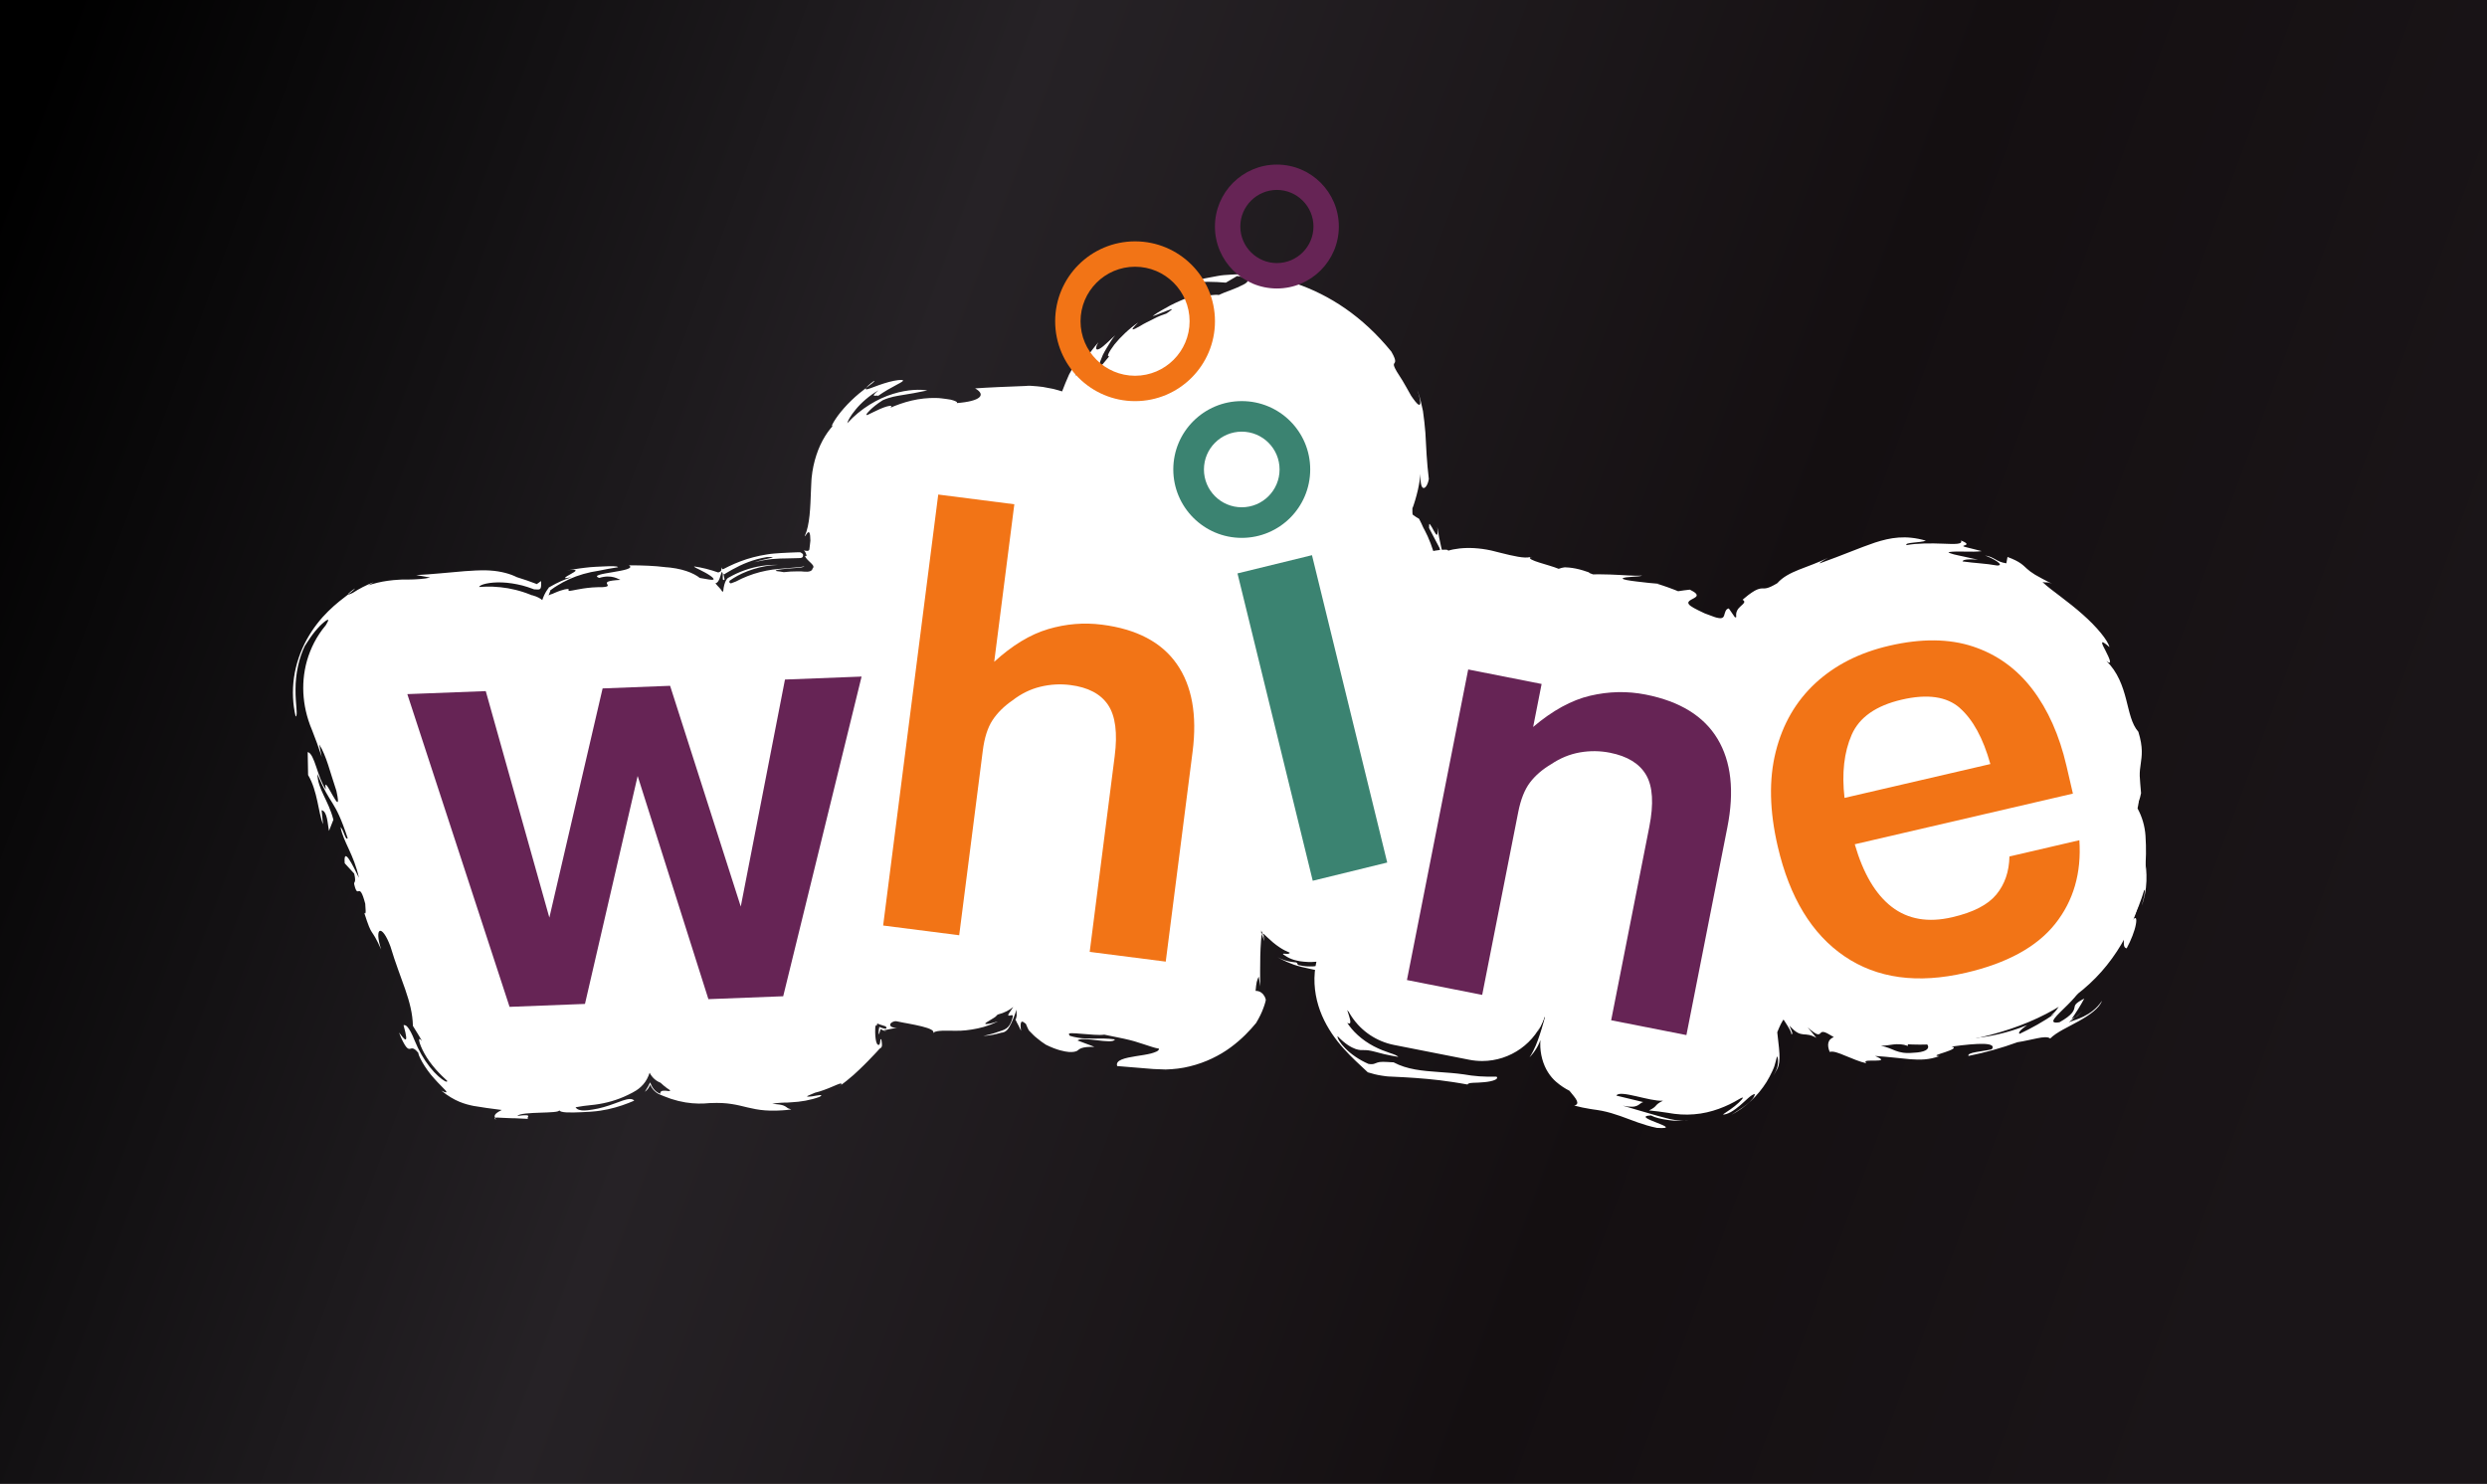 <?xml version="1.0" encoding="UTF-8"?>
<svg id="Layer_1" data-name="Layer 1" xmlns="http://www.w3.org/2000/svg" version="1.1" xmlns:xlink="http://www.w3.org/1999/xlink" viewBox="0 0 619.39 369.59">
  <rect x="0" y="0" width="619.39" height="369.59" fill="#333333" stroke="none"/>
  <defs>
    <style>
      .cls-1 {
        fill: url(#linear-gradient);
      }

      .cls-1, .cls-2, .cls-3, .cls-4, .cls-5 {
        stroke-width: 0px;
      }

      .cls-2 {
        fill: #f27416;
      }

      .cls-3 {
        fill: #3b8371;
      }

      .cls-4 {
        fill: #662455;
      }

      .cls-5 {
        fill: #fff;
      }
    </style>
    <linearGradient id="linear-gradient" x1="-81.03" y1="40.27" x2="660.46" y2="314.54" gradientUnits="userSpaceOnUse">
      <stop offset=".1" stop-color="#000"/>
      <stop offset=".39" stop-color="#262226"/>
      <stop offset=".67" stop-color="#140f11"/>
      <stop offset=".88" stop-color="#1a1518"/>
    </linearGradient>
  </defs>
  <rect class="cls-1" width="619.39" height="369.59"/>
  <g>
    <g>
      <g>
        <path class="cls-5" d="M534.34,208.19c-.16-2.42-.85-4.74-1.98-6.82.54-2.37.57-4.9-.02-7.43l-1.61-6.94c-2.28-9.82-6.12-18.33-11.41-25.31-5.92-7.78-13.55-13.28-22.7-16.33-4.76-1.59-9.91-2.39-15.29-2.39-4.62,0-9.52.59-14.57,1.77-10.18,2.36-18.88,6.83-25.86,13.29-2.67,2.47-5.03,5.19-7.07,8.14-4.8-3.98-11.5-7.55-20.81-9.38-3.1-.61-6.27-.92-9.4-.92-3.35,0-6.74.35-10.09,1.05-1.9-1.35-4.08-2.31-6.41-2.76l-18.29-3.61c-1.06-.21-2.13-.31-3.2-.31-3.25,0-6.46.96-9.2,2.8-3.37,2.26-5.71,5.69-6.73,9.6l-6.92-28.28c-.46-1.86-1.23-3.62-2.27-5.19,1.49-3.79,2.31-7.92,2.31-12.23,0-18.5-15.06-33.54-33.57-33.54s-33.58,15.05-33.58,33.54c0,9.65,4.14,18.33,10.68,24.46-2.93-.95-6.17-1.72-9.8-2.18-2.06-.26-4.15-.39-6.2-.39-.92,0-1.85.03-2.77.08l1.43-11.19c1.16-9.05-5.24-17.33-14.29-18.49l-18.94-2.42c-.7-.09-1.4-.13-2.1-.13-3.64,0-7.2,1.2-10.11,3.45-3.47,2.68-5.73,6.63-6.28,10.98l-3.95,30.94-18.48.71c-6.12.24-11.46,3.81-14.12,9.07-3-4.62-8.18-7.52-13.85-7.52-.21,0-.43,0-.64.01l-16.81.65c-6.08.24-11.42,3.78-14.09,9.02-2.89-5.09-8.34-8.36-14.36-8.36-.21,0-.43,0-.64.01l-19.54.75c-5.18.2-9.96,2.82-12.92,7.07-2.96,4.25-3.76,9.65-2.15,14.57l25.46,77.89c2.23,6.81,8.58,11.39,15.7,11.39.21,0,.43,0,.64-.01l18.78-.73c6.85-.27,12.76-4.72,14.97-11.08,2.61,5.98,8.54,9.91,15.13,9.91.21,0,.43,0,.64-.01l18.63-.72c7.37-.29,13.65-5.41,15.41-12.58l1.66-6.76c1.6.78,3.31,1.37,5.11,1.6l18.94,2.42c.71.09,1.42.13,2.11.13,7.45,0,14-5.04,15.93-12.22.06,8.13,6.13,15.17,14.43,16.24l18.94,2.42c.71.09,1.42.13,2.11.13,8.19,0,15.3-6.09,16.37-14.43l2.97-23.23,1.2,4.91c1.85,7.54,8.6,12.6,16.04,12.6,1.3,0,2.62-.16,3.94-.48l4.62-1.13-1.3,6.59c-.85,4.3.05,8.76,2.49,12.4,2.44,3.64,6.23,6.16,10.53,7.01l18.74,3.69c1.08.21,2.15.31,3.21.31,7,0,13.32-4.47,15.61-11.15-.21,3.58.75,7.15,2.77,10.17,2.44,3.64,6.23,6.16,10.53,7.01l18.74,3.69c1.06.21,2.13.31,3.2.31,3.25,0,6.46-.96,9.2-2.8,3.64-2.44,6.16-6.23,7.01-10.53l3.65-18.51c3.01,3.59,6.39,6.75,10.22,9.35,8.17,5.56,17.62,8.38,28.08,8.38,4.83,0,9.93-.62,15.16-1.83,13.89-3.22,24.46-9.26,31.4-17.94,7.22-9.03,10.46-19.89,9.63-32.27Z"/>
        <g>
          <path class="cls-5" d="M526.63,220.22c-.19.96-.39,1.93-.65,2.87.15-.24.41-1.01.65-2.87Z"/>
          <path class="cls-5" d="M528.39,217.77c.02-.07.03-.19.05-.25-.06.03-.07.11-.05.25Z"/>
          <path class="cls-5" d="M360.06,140.97c.41,1.23.8,2.27,1.16,2.81-.53-1.78-.9-2.57-1.16-2.81Z"/>
          <path class="cls-5" d="M256.32,122.31c.13-.08.23-.14.32-.22-.14-.01-.24.05-.32.22Z"/>
          <path class="cls-5" d="M506.41,246.99c.45-.18.87-.4,1.29-.57.09-.43-1.06.25-1.29.57Z"/>
          <path class="cls-5" d="M381,138.97c.19-.07.37-.15.49-.27-.27.09-.39.18-.49.27Z"/>
          <path class="cls-5" d="M413.96,260.48c-.48-.03-.98-.09-1.48-.15.52.11,1.04.18,1.48.15Z"/>
          <path class="cls-5" d="M217.71,94.86c-1.18.84-1.75,1.41-1.99,1.75,1.27-.96,2.23-1.63,1.99-1.75Z"/>
          <path class="cls-5" d="M218.57,98.69c1.88-1.31,3.36-2.1,4.39-2.65,1.03-.55,1.62-.87,1.84-1.08.45-.41-.6-.41-2.14-.11-1.54.29-3.54.97-4.99,1.53-1.45.55-2.4.91-1.95.24-1.08.82-2.44,1.91-3.7,3.14-1.27,1.22-2.43,2.56-3.29,3.71-.85,1.16-1.4,2.11-1.52,2.49-.13.39.16.21,1.08-.76-1.96,1.78-3.82,4.64-4.97,8.16-.58,1.75-.99,3.66-1.18,5.62l-.02.18v.1s-.02.19-.02.19l-.02.39-.04.78c-.02.52-.04,1.05-.07,1.58-.16,4.23-.27,8.52-1.55,11.35.19.28,1.37-3.04,1.41,1.12-.07.77-.15,1.43-.23,2l-.03.2v.03s-.03.06-.03.06c-.02.04-.04.07-.06.09-.09.11-.22.16-.38.17-.3.02-.68-.08-.91-.11.37.25.61.87.68,1.34-.15.09-.32.09-.36-.03-.05.28.39.83,1.03,1.42.6.59,1.44,1.23.85,1.74-.14.78-1.07.87-1.94.82l-.66-.05-.33-.03h-.08s-.21,0-.21,0h-.45c-1.19,0-2.38.05-3.51.2-.37-.05-.58-.11-.89-.15-.36-.03-.63-.07-.81-.1-.37-.07-.4-.14-.16-.23.12-.04.3-.08.54-.13.2-.03.45-.07.74-.11.41-.06.93-.11,1.52-.16.58-.05,1.23-.1,1.88-.15.6-.05,1.52-.11,1.5-.14.37-.07.68-.16.81-.3l-.53.11-.28.05c-.13.02-.07.03-.49.06l-3.87.33-1.11.1c-.54.05-1.07.1-1.61.17-1.07.16-2.13.36-3.17.63-2.08.54-4.1,1.33-5.99,2.34-.45.17-.82.31-1.14.43-.1.04-.11.03-.13.03h-.05s-.07-.03-.09-.04c-.11-.04-.18-.11-.21-.19-.03-.08-.03-.18,0-.29,0-.02.02-.05.02-.08l.02-.04s.1-.07.15-.11c.24-.17.51-.35.81-.54,1.2-.76,2.94-1.61,4.92-2.23,1.97-.63,4.17-1.02,6.14-1.07-2.68-.09-5.61.37-8.33,1.35-1.37.48-2.67,1.1-3.9,1.8-.06.03-.2.11-.18.1l-.03.02-.06.05-.11.1c-.06.07-.12.15-.18.23-.44.64-.73,1.79-.81,2.84-.08.08-.15.2-.2.23-.54-.96-1.07-1.24-1.76-2.14.54-.08.82-.63,1.05-1.21.22-.58.36-1.2.45-1.38,0-.04.02-.09.03-.15.2-.22.33.25.31.86.02.61-.14,1.38.45.94-.08-.49-.18-.96-.29-1.42.13.12.26.12.36.06.05-.03.11-.07.15-.13l.02-.02.21-.12.46-.27.93-.54c2.52-1.4,5.31-2.6,8.7-3.15,3.82-.11-.8.42-3.16,1.31,1.46-.4,2.92-.65,4.35-.81.71-.06,1.42-.11,2.12-.14.39,0,.77-.02,1.14-.02.75-.02,1.49-.03,2.21-.05.36-.01.72-.02,1.07-.03.2,0,.4-.02.6-.02.4-.04.82-.26.63-1-.37-.29-.54-.41-.7-.44h-.06s-.9.02-.9.02c-.65.03-1.3.05-1.94.08-.65.03-1.29.06-1.92.1-.55.04-1.11.08-1.65.12-.6.04-1.19.13-1.77.22-2.34.36-4.58.95-6.6,1.72-1.01.38-1.98.8-2.89,1.24-.45.23-.9.45-1.33.67-.16.08-.07.04-.1.05h-.02s-.03,0-.03,0c-.16,0-.27-.11-.37-.49.01.2,0,.44-.03.71-.05.2-.17.33-.39.44-.05.03-.12.06-.18.08l-.11.04-.06.02h-.03s.01.03-.14-.03c-1.9-.67-3.88-1.18-5.87-1.46-.03.15.63.47,1.46.86.83.42,1.82.93,2.51,1.42.69.47,1.08.89.8,1.01-.14.06-.46.06-1-.02-.53-.09-1.29-.22-2.35-.4-.74-.6-1.86-1.22-3.36-1.72-.75-.25-1.59-.47-2.52-.64-.46-.08-.95-.15-1.46-.22-.25-.02-.51-.05-.77-.07l-.4-.03-.24-.03c-2.44-.31-5.47-.44-8.9-.44,2.59,1.58-10.88,1.92-7.39,3.14,3.16-.97,4.81.38,5.27.49-6.61.35-.84,1.58-4.47,1.81-.4,0-.78,0-1.13.01-.51.02-.98.05-1.42.07-.88.09-1.63.15-2.26.26-1.28.19-2.1.39-2.65.48-1.09.21-1.04.07-.98-.11.05-.18.12-.37-.96-.15-.53.13-1.36.36-2.57.89-.15.07-.31.14-.47.21-.08.04-.17.08-.25.11,0,0,.11-.07.14-.08-.08.03-.17.06-.27.09-.19.07-.4.16-.61.29.11-.33.27-.73.43-1.14,0-.02.03-.06.02-.07l-.13.04s-.05.02-.06.02l.07-.05c.19-.14.38-.28.58-.42.39-.29.81-.57,1.26-.84.89-.56,1.88-1.09,2.97-1.59,1.08-.49,2.26-.93,3.52-1.29.63-.17,1.27-.34,1.93-.48.63-.11,1.27-.22,1.91-.34,1.55-.33,3.18-.63,4.82-.87-.24-.36-1.89-.27-3.82-.19-.57.03-1.15.05-1.74.08-.92.05-1.84.12-2.73.24-1.78.2-3.42.52-4.72.7,1.81-.31,2.42-.2,2.42,0,0,.2-.6.52-1.21.87-.62.34-1.26.7-1.39.9-.14.2.2.15,1.58-.13-1.77.57-3.51,1.35-5.16,2.3l-.62.36c-.09.05,0,0,.04,0,.04-.02.11-.05.13-.05l-.04.04-.15.18c-.1.13-.2.27-.31.43-.41.61-.83,1.44-1.17,2.45-.45-.4-1.26-.86-2.39-1.17-.06-.02-.16-.05-.19-.05l.02.02s.05.03-.06-.01l-.44-.18c-.58-.24-1.18-.44-1.78-.64-1.2-.39-2.44-.68-3.68-.91-1.25-.22-2.51-.34-3.78-.4-.63,0-1.27-.02-1.9,0l-.91.04-.6.04c.09-.6,2.65-1.27,5.73-1.13,1.56.06,3.28.32,5.03.76.86.25,1.75.5,2.6.84l.32.12.15.06-.03-.03s-.05-.04-.04-.04h.06s.23.02.23.02c.58.04.98.08,1.18-.19.21-.26.23-.88.21-1.84-.21,0-.46.28-.75.48-.07.05-.15.1-.22.13-.02.03-.12.02-.08.06l.05.04.03.02h.01s-.06,0-.06,0c-.15-.05-.3-.11-.45-.17-1.22-.47-2.65-.98-4.6-1.58-1.57-.8-3.92-1.49-6.76-1.66-.69-.05-1.5-.06-2.16-.04-.42.01-.85.03-1.29.04-.89.04-1.82.1-2.78.17-3.84.3-8.16.8-12.05.97l3.47.62c-1.47.36-3.57.48-5.74.5h-.81s-.2,0-.2,0h-.35s-.7.04-.7.04c-.93.04-1.86.14-2.75.26-1.79.24-3.47.67-4.89,1.15.45-.29.92-.54,1.39-.81-1.86.72-3.63,1.63-5.27,2.7-.83.39-1.05.44-1.09.35-1.3,1-3.1,2.34-4.98,4.2-1.89,1.85-3.8,4.23-5.36,7.06-1.55,2.83-2.69,6.1-3.17,9.44-.48,3.34-.3,6.73.41,9.71.62-.14-.07-3.04-.03-6.76,0-1.85.2-3.9.62-5.8.41-1.9,1.04-3.66,1.68-4.97.24-.32.73-1.2,1.43-2.17.67-.98,1.55-2.04,2.35-2.86.81-.81,1.54-1.4,1.88-1.5.34-.1.23.23-.44,1.35-2.3,2.73-3.78,5.76-4.66,8.79-.86,3.05-1.11,6.12-.83,9.17.14,1.53.42,3.04.83,4.55.2.75.45,1.5.72,2.25l.1.27.07.18.15.36c.1.24.2.49.29.74.79,1.98,1.57,4.11,2.34,6.5l-.64-3.15c1.79,2.77,2.74,7.02,4.28,11.55,1.9,8.52-3.59-5.54-2.62-.32-2.08-2.91-2.77-8.93-4.52-9.31l.1,5.72c2.4,4.03,2.5,9.29,3.72,12.26l-.36-3.5c1.46.24,1.51,3.57,1.84,5.16l1.1-2.79c-1.24-4.86-3.91-7.59-3.98-11.4,3.34,8.25,4.17,5.83,7.54,15.99-.56.69-.9-1.87-1.78-2.76.65,3.63,3.31,6.82,4.58,12.64-1.5-3.08-3.92-8.07-3.54-3.62l2.36,2.57c.63,2.67-.25,1.78.05,2.86.95,3.79,1.14-1.32,2.7,4.65.02.96.34,3-.25,2.25,2.15,6.73,1.5,3.09,4.22,9.15-1.84-5.62.17-6.52,2.31-.75,2.47,8.31,5.47,13.56,5.59,19.78l1.05,1.7.52.85.69,1.21c-.63-.71-.8-.61-.68.03.11.64.58,1.81,1.3,3.11.71,1.31,1.75,2.7,2.8,3.91.53.6,1.07,1.15,1.56,1.64.5.48.96.91,1.32,1.25.02.5-.91,0-2.24-1.18-1.33-1.17-2.91-3.14-4.18-5.36-.63-1.11-1.2-2.27-1.65-3.39-.19-.46-.38-.9-.56-1.32-.15-.34-.3-.65-.46-.94-.61-1.16-1.22-1.87-1.8-1.68,1.55,5.49.07,3.36-1.12,1.82.27.72.5,1.29.72,1.74.12.24.23.45.32.63.14.28.28.52.4.72.5.8.83.97,1.11.98.58,0,.96-.63,2.3,1.06-.14.07.25,1.02.96,2.29.73,1.25,1.81,2.81,2.97,4.06,1.12,1.29,2.26,2.32,2.76,2.9.5.58.35.75-1.02.09,3.34,2.71,5.9,3.37,8.03,3.81,2.17.39,4.03.61,7.02,1.01-.94.51-2.16,1.12-1.65,1.96.21-.11.88-.06,1.79-.01.46.02.97.05,1.53.07.28.02.56.02.85.03.25,0,.5,0,.75.01,1.42.07,2.9.13,3.38.16-.92-.25,1.76-1.34-2.77-.74,1.09-1.21,10.72-.46,10.43-1.43.26.67,2.72.64,5.71.5.37-.02.76-.04,1.14-.06l.58-.03.91-.07c1.28-.09,2.57-.3,3.8-.56,2.48-.53,4.76-1.37,6.56-2.15-1.08-1.23-3.97.61-7.62,1.61-.91.25-1.84.48-2.76.61-.4.05-.78.11-1.16.16-.28.03-.54.05-.8.06-1.02.03-1.86-.15-2.28-.79.59-.12,1.26-.23,1.99-.33.89-.1,1.87-.21,2.9-.33,2.58-.34,5.45-1.08,8.24-2.46.35-.18.7-.35,1.05-.53.32-.19.64-.37.96-.56.16-.1.39-.27.59-.42.39-.32.79-.66,1.13-1.07.7-.79,1.23-1.8,1.59-2.91.58,1.16,1.53,2.04,2.72,2.5.23.21.42.39.6.54.17.15.3.28.52.42.18.14.33.26.44.36.2.13.43.28.56.37.55.41.18.44-.51.34-.09-.01-.18-.03-.27-.04-.1-.02-.11,0-.17,0-.1,0-.21,0-.31,0-.2.01-.46,0-.56.07-.25.12-.4.32-.36.69-.83-.32-1.31-.76-1.69-1.25-.37-.49-.63-1.03-.85-1.59-.25.57-.63,1.32-1.31,2.35.56-.39,1.03-1.01,1.33-1.79.49,1.18,1.4,2.09,2.55,2.53.27.11.53.22.8.33.62.24,1.24.48,1.85.69.62.19,1.22.37,1.82.52.6.13,1.19.25,1.76.36,2.3.38,4.37.34,6.01.17.63-.01,1.23-.03,1.79-.04.47,0,.92,0,1.35.03.86.04,1.63.13,2.35.24,1.45.22,2.69.55,3.99.86,1.3.31,2.65.59,4.32.72.83.07,1.75.09,2.77.07.51-.01,1.05-.04,1.62-.08.29-.02.58-.05.88-.07.42-.04.84-.09,1.28-.14-.3-.11-.55-.2-.78-.29-.2-.09-.27-.19-.4-.27-.23-.16-.43-.29-.7-.4-.52-.21-1.27-.34-2.88-.47.68-.12,1.39-.19,2.12-.24.37-.02.74-.03,1.11-.05h.56s.87-.06.87-.06c2.42-.11,4.9-.53,7.15-1.36,1.26-.79-.54-.34-1.87-.13-.68.08-1.24.12-1.25.02-.02-.12.54-.3,1.99-.93,1.2-.27,3.03-.94,4.41-1.55,1.39-.59,2.39-1.06,2.14-.46l-.87.66c3.22-2.24,5.07-4.14,6.51-5.54.71-.72,1.32-1.31,1.83-1.87.27-.28.52-.54.76-.79.21-.22.4-.43.6-.64l.57-.63.14-.16s.04-.02.06-.03l.1-.06c.13-.08.25-.17.32-.32.16-.3.12-.78-.07-1.92-.46-.19-.07.97-.59,1.42-.44.03-.68-.51-.82-1.5-.15-.97-.16-2.37-.04-3.5.14.36.24.31.33.06.02-.06.04-.14.07-.23.03-.07.01-.24.13-.14.18.08.38.15.6.23.46.15.95.31,1.38.44.65.69-.11.69-.94.39-.21-.07-.42-.16-.62-.25-.05.23-.09.47-.13.7-.06.46-.07.88.04,1.19l.3-.97.07-.24.04-.12s.08.04.12.05c.17.09.33.17.5.24.29.13.59.24.89.33-.23-.11-.47-.24-.7-.38.42-.02.92-.11,1.47-.25.55-.12,1.14-.23,1.78-.34-1.32.02-1.72-.39-1.66-.82.06-.42.74-.83,1.47-.81.41.08.81.16,1.21.24l.29.06.15.03.25.05c.34.06.67.12,1,.18,1.31.24,2.51.49,3.52.74,2.01.51,3.21,1.05,2.78,1.66.21-.3.81-.47,1.66-.55.43-.04.92-.05,1.46-.05.71,0,1.49.01,2.32.02,1.78.06,3.78-.18,5.71-.59.48-.12.97-.23,1.44-.36.47-.15.93-.31,1.39-.46.48-.15.82-.33,1.23-.5.19-.09.39-.17.58-.25.12-.05.15-.07.19-.09l.11-.07c-.32.1-.61.19-.86.26-.33.1-.61.17-.86.23-.51.11-.9.15-1.11.15-.44,0-.29-.2.14-.47.46-.26,1.07-.65,1.7-1.04.39-.22.46-.33.61-.47.14-.14.27-.27.37-.37,1.73-.44,3.03-1.16,3.88-1.91-.71,1.16-1.14,1.65-1.22,1.92-.1.26.1.28.33.24.5-.08.99-.39.7.6-.36,1.34-.82,2.1-1.52,2.6-.36.24-.76.44-1.22.57-.63.21-1.26.43-1.89.64-.88.23-1.76.5-2.64.66.79-.02,1.52-.16,2.25-.27.75-.12,1.27-.28,1.89-.44l.4-.11h.12s.23-.05.23-.05c.15-.03.28-.08.41-.14.5-.24.87-.69,1.22-1.28.67-1.15,1.36-2.96,1.74-4.2l.02-.06v.07s0,.16,0,.16c0,.12,0,.24,0,.36,0,.25.03.52.04.83-.06.37-.12.71-.19.88-.03.09-.07.14-.09.12-.01,0-.02-.03-.03-.07v-.07s-.02-.08-.04.01c-.05.16-.09.33-.16.48.03.04.07-.13.15-.44.02-.11.02-.04.03-.02l.02.09c.02.06.03.13.07.2.05.15.15.33.27.57.24.48.68,1.21,1.06,2.11-.07-.41-.16-1.21-.08-1.78.11-.57.3-.79,1.27.03l.42.97.21.43.1.21s.07.09.14.16l.2.2c.54.54,1,1.07,1.75,1.64l1.05.83,1.11.76c2.8,1.39,4.64,1.71,5.76,1.82,1.14.06,1.63-.1,2.04-.29.62-.45,1-1.06,4.33-.99l-4.24-1.59c.35-.27.91-.37,1.81-.34.87.03,1.96.16,3.04.29,2.15.26,4.25.49,4.45-.22-2.03-.28-3.65-.22-5.29-.2-.82,0-1.64,0-2.53-.06-.22-.02-.45-.04-.67-.06-.22-.02-.45-.05-.79-.12-.62-.12-1.28-.23-1.94-.46-.43-.48-.19-.64.42-.64.31,0,.72,0,1.19.04.24.02.49.05.76.07.22.01.45.03.69.05,1.88.13,4.25.41,5.53.2,4.38.87,6.12,1.25,7.56,1.67.72.21,1.37.42,2.24.71.44.14.93.3,1.51.49.63.18,1.12.41,2.31.62.02.28-.2.51-.6.71-.47.2-.87.36-1.39.49-1.04.27-2.4.46-3.74.67-2.67.43-5.2.95-4.68,2.46,2.16.18,4.56.38,7.04.58.65.05,1.3.11,1.96.16,1.02.06,2.04.1,3.06.12,2.05-.06,4.1-.29,6.05-.79,3.91-.95,7.42-2.7,10.16-4.73,2.76-2.03,4.84-4.25,6.33-6.07.82-1.37,1.43-2.62,1.82-3.74.2-.56.39-1.06.5-1.55.16-.62.06-.54.04-.7-.13-.46-.36-.86-.62-1.17-.55-.63-1.22-.85-1.87-.84.1-.94.15-1.64.28-2.19.13-.55.3-.95.5-1.36.11.87.23,1.68.36,2.45,0-2.62-.03-5.05.03-7.57.03-1.26.09-2.54.19-3.88.05-.67.11-1.35.18-2.04l.03-.26s0-.13.02-.08l.03.12c.04.16.08.32.12.49.08.34.17.69.26,1.05.26,1.26.2,1.08-.09.23-.31-.84-.82-2.42-1.28-3.83.31,1.37.93,2.71,1.8,3.89-.19-.32-.36-.66-.53-1.01-.03-.2.05-.21.24-.08.17.15.47.42.83.78.74.71,1.84,1.69,3.05,2.48.8.54,1.66.97,2.47,1.29,0,.31-.5.33-.92.29-.43-.05-.81-.1-.71.14.64.46,1.35.88,2.12,1.17.38.14.76.28,1.29.38.26.05.45.11.78.16l1.02.12c2.72.28,5.34-.24,6.97-.97.08.28-.52.98-1.95,1.54-.71.28-1.63.51-2.73.59-.55.02-1.14.02-1.77-.01-.61-.06-1.33-.18-1.93-.33-.38-.22-.14-.41-.52-.64-.2-.02-.44-.03-.6-.06l-.49-.07c-.33-.03-.63-.11-.94-.18-.61-.14-1.18-.32-1.7-.55-.34-.12-.64-.31-.95-.45.33.17.64.38.96.52,1.06.55,2.16.99,3.09,1.34.97.35,2.87.82,4.13,1.06,2.64.56,4.19.89,4.15,1.6.75-.16,1.35-.33,1.83-.49.12-.04.23-.08.34-.12.07-.03.15-.06.21-.09.13-.06.24-.11.33-.15.38-.19.48-.31.42-.39-.07-.08-.31-.11-.63-.13-.16,0-.33-.01-.54,0-.26.01-.53.03-.79.04-1.06.04-2.03-.02-1.91-.19.06-.09.4-.2,1.12-.41.36-.1.81-.24,1.37-.4.42-.13.93-.29,1.53-.48,1.09-.03,2.17-.1,3.21-.2l-7.25-6.93c-.5,1.43-.93,2.84-1.31,4.24-.19.7-.36,1.4-.53,2.09-.08.37-.2.93-.27,1.39-.07.49-.14.97-.18,1.45-.35,3.88.44,7.63,1.81,10.81,1.38,3.2,3.3,5.87,5.3,8.12,2.02,2.26,4.11,4.14,6.1,6,1.12.35,2.28.65,3.49.83.3.05.6.09.91.13.28.03.67.09.83.08.42.02.84.04,1.27.06,1.71.08,3.52.17,5.42.31,1.9.14,3.91.32,6.03.57,1.06.13,2.15.28,3.26.45.56.09,1.12.18,1.7.27.64.11,1.28.22,1.94.34.11-.6,2.25-.35,4.22-.59,1.98-.18,3.7-.76,2.97-1.37-1.46.03-2.86.02-4.23-.08-.68-.05-1.36-.12-2.03-.2-.62-.09-1.23-.18-1.83-.28-2.13-.31-4.22-.44-6.26-.59-4.07-.29-7.9-.61-11.28-2.42-.26-.01-.5-.02-.72-.03-.28-.02-.53-.03-.76-.05-.47-.02-.85-.05-1.17-.04-.64,0-1.04.07-1.36.18-.63.19-.94.56-2.25.33-2.35-1.01-4.39-2.48-5.74-3.85-1.36-1.37-2.03-2.58-1.94-3.06,1.98,2.08,3.47,2.82,4.46,3.19,1.01.35,1.58.29,2.2.29.63,0,1.29.05,2.54.38.61.16,1.39.36,2.4.62.5.11,1.06.25,1.7.36.55.1,1.16.21,1.83.33-.14-.16-.4-.32-.75-.48-.34-.16-.79-.31-1.39-.51-1.16-.39-2.58-.92-3.99-1.67-1.42-.74-2.8-1.7-3.95-2.75-1.16-1.04-2.06-2.16-2.64-3.07,1.25.65.79-.73,0-3.18,1.06,1.03,2.66,2.6,4.54,3.69,1.86,1.13,3.93,1.75,5.36,1.82-1.13.17.47,1.13-.42,1.14.86.17,1.72.27,2.57.29l2.82.12,5.65.23c3.22,1.39,3.96,2.45,2.03,2.73,1.5.39,3.28.71,5.11.99.92.14,1.84.28,2.75.41.88.14,1.72.19,2.53.2,3.23.01,5.56-.88,5.88,0,1.86-.72,2.55-1.41,2.64-1.65.08-.26-.47-.1-1.32.2-1.75.8-4.29.81-4.64.57.2-.06.4-.1.59-.17-1.24.21-2.5.31-3.77.21-.65-.05-1.22-.13-1.92-.26l-2.08-.37c-.13-.56.39-.69,1.27-.61.42.04.99.15,1.52.27.49.11,1.04.21,1.61.29,1.14.16,2.37.11,3.35-.11.98-.25,1.65-.67,1.77-1.27.03-1.11.59-1.87,1.75-3.67,1.14-1.7,2.8-3.89,4.69-6.52,1.88-2.61,3.94-5.55,5.42-7.67.34-.49.67-.97,1-1.45.28-.41.52-.78.77-1.18.21-.35.37-.62.55-.99.12-.32.11-.04.14.06l.04.17s.05.06.08.08c-.05,1.1-.03,2.12.05,2.88-.27.04-.54.26-.78.73-.17.49-.31.91-.43,1.31l-.2.64-.3,1.15c-.41,1.53-.75,2.97-1.17,4.43-.41,1.44-.76,2.81-1.15,4.09l-.55,1.85c-.13.33-.27.61-.41.91.5-.84.94-1.7,1.34-2.66.25-.63.43-1.3.65-1.96l.16-.51c.03-.07.03.05.04.06.02.08.04.15.08.2.03.11.06.22.1.35-.13.2-.24.49-.36.96l-.06.18s-.01-.02-.02-.03l-.03-.07s-.03-.07-.05-.09c-.15.5-.28.96-.41,1.41-.25.94-.54,1.82-.83,2.72-.6,1.78-1.25,3.68-2.56,5.66.64-.66,1.25-1.42,1.74-2.25.27-.41.47-.85.67-1.29l.27-.68c.03-.11.02.03.02.09v.21c-.02.14-.02.28-.02.42-.06,2.7.72,5.33,1.92,7.22.6.95,1.28,1.73,1.99,2.35.28.23.53.45.82.67.3.22.59.44.88.63.58.39,1.14.7,1.66.96.86,1.06,1.56,1.85,1.83,2.47.27.61.12,1.05-.65,1.22,1.42.38,2.75.65,4.02.85.31.05.61.09.91.14.22.03.45.06.67.09.44.06.86.14,1.28.22,1.66.33,3.16.8,4.62,1.31,2.91,1.03,5.64,2.24,9.11,2.95,7.57.44-7.13-2.83-1.5-3.1,1.05.56,2.61.91,4.16,1.12l.61.08c.25.03.51.06.75.08.5.04.99.06,1.45.06.93,0,1.77-.07,2.43-.16-.73.15-1.96.18-3.44-.05-.37-.06-.76-.13-1.16-.22-.31-.08-.64-.16-.97-.24-.65-.18-1.35-.36-2.07-.55-2.87-.8-6.11-1.79-8.75-2.55,4.03.84,3.84-.57,5.07-.9l-6.68-1.61c.76-1.56,8.3,1.5,11.59,1.28-2.28,1.08-1.19,1.34-3.47,2.41,1.48.14,3.14.35,4.87.62l.66.11.8.12c.53.07,1.07.12,1.62.15,1.09.07,2.19.05,3.27-.04,4.37-.32,8.36-2.06,11.08-3.69,1.62-.97,1.19-.31.06.78-1.11,1.1-3.07,2.36-3.97,2.96,1.04.11,2.79-.96,4.27-2.24,1.5-1.27,2.72-2.69,3.7-2.87-.05.78-.91,1.74-2.07,2.65-1.16.91-2.59,1.75-3.78,2.55,3.55-1.87,6.6-4.73,8.75-8.16.52-.87,1.02-1.75,1.43-2.68l.35-.78c.07-.2.16-.39.21-.58.26-.79.41-1.58.62-2.36.25.23.3.96.23,1.76-.03.4-.11.82-.24,1.22-.07.2-.14.39-.24.58-.08.17-.17.34-.25.51-.12.24-.24.46-.35.69.21-.38.42-.75.62-1.11.09-.15.19-.3.26-.44.15-.28.27-.57.35-.86.16-.58.23-1.19.25-1.9.04-1.44-.19-3.25-.56-6.46.29-.74.6-1.45.89-2.04.15-.29.29-.55.43-.77.07-.11.14-.21.2-.3.02,0,.02-.09.06-.02l.11.16c.07.11.14.21.21.32,1.08,1.65,1.7,2.74,1.58,3.08.11.06.19.08.18,0,.35-.02-.34-1.24-.61-2.07,1.7,1.91,2.58,2.05,3.47,2.16.88.07,1.75.03,3.22.87l-2.17-2.64c1.24,1.16,1.92,1.57,2.36,1.72.45.12.64-.04.82-.23.18-.18.35-.38.78-.31.22.03.51.13.89.32.18.09.43.24.62.35.31.17.65.37,1.04.61-1.55.58-1.72,1.99-1.02,3.69.82-.29,2.25.26,3.91.96,1.67.67,3.57,1.51,5.21,1.86-.87-.81.93-.63,2.3-.66.69,0,1.27-.04,1.37-.2.1-.17-.28-.42-1.5-.96,3.71.25,6.35.62,8.78.82,2.42.18,4.65.18,7.23-.77-1.68-.08-.14-.46,1.4-.98,1.55-.52,3.09-1.16,1.65-1.4,3.34-.46,6.17-.73,8.02-.67,1.84.05,2.72.52,1.96,1.36-2.34.55-6.2.73-5.77,1.64,4.17-.84,8.22-1.96,12.21-3.42,1.59-.23,3.37-.68,4.87-.97,1.5-.32,2.75-.42,3.27.05,1.59-1.6,4.45-2.83,7.13-4.34,2.67-1.49,5.15-3.24,5.76-5.05-1.31,2-3.06,3.16-4.58,3.92-1.54.74-2.88,1.08-3.67,1.42.54-.41,1.07-.85,1.59-1.31-.25.16-.53.33-.92.53,1.17-1.69,2.25-3.37,3.18-5.13-2.35,1.23-2.32,1.63-2.46,2.34-.15.66-.42,1.71-3.72,3.57-3.4.56-.45-1.82,2.05-4.35,1.27-1.26,2.44-2.58,2.92-3.39.48-.81.3-1.08-1.12-.37-2.24,1.27-2.93,2.08-3.44,3.07-.54.94-.86,2.05-2.63,3.44l1.04-.51c-2.76,1.9-5.71,3.56-8.76,5-.35-.27.14-.8.71-1.28.56-.49,1.2-.91,1.2-.91-2.78,1.14-5.06,1.78-7.06,2.25-2,.47-3.74.73-5.51.96-1.77.21-3.56.38-5.7.52-2.14.13-4.63.27-7.78.24.46.14,1.33.76,1.38,1.41.05.64-.73,1.4-3.7,1.52-2.14.21-3.32-.11-4.38-.49-1.06-.41-2-.9-3.71-1.27,2.13.08,4.07-.93,6.75.06l-.13-1.6c2.37-.35,3.8-.84,4.82-1.29,1.02-.46,1.64-.88,2.35-1.28.71-.4,1.52-.77,2.88-1.19,1.37-.43,3.3-.89,6.23-1.67.14-.64,2.34-1.55,5.18-2.66,2.85-1.1,6.29-2.48,9.18-3.72-1.05.15-2.14.22-3.19.31,1.27-1.11,1.97-1.59,2.46-1.81.49-.2.77-.1,1.11-.02.33.08.72.13,1.42-.17.35-.15.78-.39,1.3-.78.53-.38,1.14-.91,1.84-1.64,1.95-.04,4.56-.58,6.35-.77.92-.06,1.63-.01,1.97.36.35.38.32,1.08-.36,2.24,2.59-1.94,3.93-3.69,5.07-5.42,1.1-1.77,2.04-3.52,3.46-5.99,1.61-1.11,1.82-.54,1.83.41.03.95-.21,2.24.71,2.38,1.08-1.99,2.01-4.38,2.28-5.94.29-1.56.05-2.22-.97-.91,1.25-2.44,2.28-5.02,3.06-7.7.21-.07.15.62,0,1.48-.15.86-.46,1.86-.63,2.42.63-1.52,1.1-3.88,1.18-6.09.08-2.21-.14-4.24-.43-5.15.06.67.19,2.76-.23,3.61,0-1.72-.18-4.11-.51-6.08-.31-1.98-.78-3.56-1-3.76.57,2.39.31,3.75.03,5.07-.15.67-.26,1.34-.35,2.15-.04.41-.06.85-.04,1.36,0,.5.02,1.06.08,1.71-.42-.5-1.18-1.43-.79-3.97-1.23,3.98-1.92,7.85-3.53,9.09.86-1.44,1.06-2.8,1.01-3.84-.04-1.04-.3-1.77-.36-2.12-.34,1.41-.72,3.51-1.18,5.48-.44,1.97-.93,3.82-1.09,4.8-.98-.17-1.99,2.35-3.1,4.3-.28.48-.55.94-.78,1.33-.25.37-.48.67-.65.83-.35.34-.52.17-.41-.87.13.43-.38,1.52-1.2,2.63-.4.56-.9,1.08-1.37,1.59-.51.47-1.01.9-1.46,1.2-.11-.18,0-.59.25-1.11.26-.51.62-1.18,1-1.92.77-1.47,1.57-3.22,1.71-4.41,1.16-2.28,1.61-3.43,1.93-3.83.3-.4.41-.07.42.51.08,1.16-.31,3.36.56,2.42,1.28-2.42,2.28-4.97,2.97-7.62-.24.36-.36-.53-.58-.84-.11-.16-.24-.18-.43.15-.09.17-.2.42-.32.79-.14.36-.3.84-.48,1.46-.19-1.34-.17-3.2-.03-5.2.15-2.01.39-4.19.91-6.24-.27-.48-.4.03-.48.77-.07.73-.17,1.69-.21,2.14-.25-.49-.77-1.97-1.4-2.52-.64-.57-1.14-.17-1.6,2.74.16-.82.29-.1.53.49.24.58.55,1.04,1.07-.48,0,1.24-.55,3.45-1.26,4.89-.69,1.46-1.5,2.14-1.62.84-.23,1.36-.67,3.3-1.31,5.16-.63,1.86-1.48,3.62-2.08,4.66-1.11.04.85-1.87,1.06-3.09-.62,1.19-1.27,2.38-2.06,3.52-.76,1.16-1.56,2.17-2.45,3.21.77-.32,1.56-.66,2.3-1.06-2.22,2.07-3.86,3.96-5.53,5.91-1.68,1.92-3.42,3.83-5.82,5.38.02-.87,1.04-1.83,2.32-2.92,1.26-1.11,2.77-2.35,3.85-3.67-1.83.19-2.1.65-2.53,1.46-.43.79-1,1.95-3.57,3.11-.81.08-1.13-.17-1.01-.75-1.11,1.05-2.33,2.05-3.6,3.04-1.34.29-.73-.28-.22-.57-1.7,1.08-2.55,1.72-2.98,2.15-.42.44-.41.7-.49.95-.08.25-.26.49-1.08.9-.81.41-2.32,1.01-5.04,1.77,3.41-.33,4.78-1.04,5.92-1.72,1.14-.72,2.13-1.45,4.73-2.37,1.68-.09.45,1.02-1.54,2.17-1.98,1.16-4.71,2.33-5.47,2.83-2.82.53-4.49.14-6.26-.04-1.78-.21-3.63-.18-6.98.61,2.38-.49,2.39-.9,2.66-1.19.27-.32.79-.48,4.13-1.02,1.8-.72,1.27-.8.19-.8-1.08,0-2.7.02-3.13-.39-.84.24-.51.61-.57.96-.06.34-.53.72-2.96.74l.18-.24c-2.59.69-5.26,1.2-7.96,1.45-3.63-.8-7.68-1.33-11.39-2.51-.47-.13-.91-.3-1.36-.46l-.34-.12c-.23-.1-.47-.2-.63-.29-.36-.18-.71-.35-1.06-.53-.35-.18-.7-.35-1.04-.52-.34-.2-.67-.42-.99-.62-.65-.44-1.29-.78-1.9-1.33-.61-.51-1.21-1-1.79-1.54-.59-.6-1.16-1.21-1.71-1.82-1.11-1.22-2.19-2.55-3.21-3.94l1.9,4.25c-3.39-3.19-7.68-7.62-11.17-11.44-.45.35-.86.55-1.24.69-.18.05-.37.12-.54.13l-.25.04s-.02,0-.03,0l-.02.09-.03.18-.06.35c-.31,1.86-.58,3.53-.77,4.9-.2-1.24-.1-3.05.15-5.26.03-.27.07-.56.1-.85.02-.14.04-.29.06-.44l.03-.22c.01-.07.02-.17.04-.16.17-.12.33-.2.53-.37.37-.28.82-.74,1.3-1.43.26.26.54.54.82.83-.3-.35-.6-.7-.87-1.01-.73.64-1.35,1.01-1.9,1.2l-.1.04-.05.02s-.02.1-.03.14l-.12.62c-.08.42-.15.83-.23,1.24-.15.83-.29,1.66-.44,2.47-.57,3.29-1.06,6.51-1.47,9.58-.41,3.07-.75,5.99-1.01,8.69-.28,2.7-.4,5.19-.62,7.42.66-1.4,1.05-2.46,1.41-3.36.35-.9.62-1.64.88-2.37.51-1.45.98-2.9,1.82-5.14.09,2.51-.02,4.08-.28,5.35-.26,1.27-.66,2.22-1.12,3.27-.46,1.05-.96,2.21-1.57,3.75-.08.19-.15.39-.23.59-.08.17-.16.47-.23.56-.13.27-.27.54-.42.84-.29.6-.62,1.25-.98,1.99-.68-.41-.68-1-.8-1.41-.13-.44-.35-.66-1.36-.56-.16,1.2-1.08,2.51-2.32,3.53-1.24,1.05-2.76,1.79-4.08,2.48-.88-.66-.59-1.38.3-2.13.89-.77,2.42-1.64,4.05-3.32.87-.38,1.56-1.1,2-1.95.1-.21.21-.43.29-.65l.06-.17c.02-.07.03-.07.07-.26l.2-.87c.25-1.18.46-2.4.64-3.6.67-4.77,1.37-9.69,2.64-12.74-.56,1.15-1.14,2.36-1.72,3.65.75-5.02,1.49-8.99,2.16-12.82.34-1.92.66-3.82.97-5.85.08-.51.15-1.03.23-1.55.04-.25.07-.57.12-.76l.18-.28c.24-.38.5-.91.77-1.61l.06.65.16-3.5c.37.08.78.2,1.21.35l-1.7-1.96c-.17.4-.32.72-.47,1.05-.16.35-.29.61-.44.88.06-.76.2-1.82.45-3.41,1.65,1.27,4.17,3.5,6.66,5.85,2.49,2.34,4.87,4.71,6.08,6.05-3.44-3.83-6.24-6.8-8.36-8.86-2.13-2.08-3.6-3.29-4.68-3.99-.26,2.66-.3,4.52-.35,6.05-.01.35-.03.7-.04,1.06v.25c-.02.08-.03.16-.02.33,0,.29,0,.58,0,.88,0,1.18-.01,2.37-.06,3.61-1.26,6.16-2.68,9.59-3.92,13.1-1.23,3.45-2.29,6.95-2.56,11.83-.41.13-1.19,2.02-1.83,3.14-.32.55-.59.88-.73.67-.14-.2-.15-.96.04-2.69.64-4.2,1.42-7.54,1.97-10.02.55-2.47.84-4.1.48-5.06-.83,4.34-1.22,5.54-1.72,7.36-.25.91-.52,1.97-.89,3.65-.33,1.61-.78,3.77-1.44,6.92.59.39,1.06,1.09,1.12,2.06.07.95-.3,2.13-1.09,3.11-.91.85-2.39,1.33-3.78,1.2-.38,0-2.2-.42-3.45-.71-1.33-.31-2.54-.64-3.59-.95,1.35.23,2.72.39,3.99.47.63.04,1.25.07,1.82.07.14,0,.28,0,.42,0,.11,0,.33,0,.35-.02.12-.04.23-.08.33-.12.83-.38,1.09-1.02.89-1.53-.23.36-.61.44-.98.36-1.03-.21-2.23-.58-3.21-.89-2-.62-3.42-1.06-2.82.09-3.12-.68-7.31-1.53-10.77-2.44-.43-.12-.85-.23-1.26-.34-.2-.06-.4-.12-.6-.17-.13-.05-.14-.07-.21-.11-.22-.13-.39-.3-.52-.47-.25-.35-.29-.74-.12-1.14.39.02.71.08,1.03.15.64.14,1.28.28,1.91.42.71.17,1.41.34,2.11.51,2.78.69,5.43,1.38,7.98,1.7-1.37-.31-2.65-1.01-1.75-1.25l7.36,1.64c-5.43-1.93-4.21-2.26-11.42-3.49.42.23,1.27.68.58.63-1.79-.3-4.02-.83-5.83-1.14l.09-1.6c-.14,0-.29-.02-.44-.03l-.04.03s-.05.02-.08.04c-.05,0-.1-.02-.15-.06-.04-.05-.07-.11-.09-.18-.01-.04-.01-.08-.02-.11l-.15-.41s0-.25,0-.45l.03-.64c.02-.43.04-.86.06-1.29.51-11.6,1.05-23.95,1.6-36.67.39-9.91.78-19.97,1.18-30.1.18-5,.36-10.03.54-15.06.12-3.97.25-7.94.37-11.92-1.78,4.85-3.57,9.7-5.34,14.53l1.19-3.53.98-2.99c-1.07,2.75-2.08,5.34-3.03,7.79-1.21,3.17-2.34,6.17-3.43,9.02-1.19,3.18-2.31,6.19-3.38,9.06-1.08,2.96-2.12,5.78-3.11,8.49-2.02,5.55-3.66,10.19-5.27,14.76-1.39,4.02-2.72,7.89-4.07,11.78-1.09,3.17-2.19,6.38-3.35,9.78-.48,1.39-.98,2.81-1.5,4.29-.46,1.28-.93,2.6-1.43,3.99-.22.6-.45,1.21-.68,1.83-.12.31-.23.62-.35.93l-.18.47c-.06.17-.09.21-.14.33-.18.39-.36.78-.55,1.19-.09.2-.19.4-.29.61l-.15.31-.07.15s-.01.01-.02.02c-.14.15-.32.31-.55.38.4-.82-.07-1.41-.21-2.15-.12.43-.39.31-.5.01.27-.08-.9-.5-1.67-.82-.84-.34-1.75-.68-2.8-.99,4.76,1.89-3.66.99-.18,2.2-.07,1.61-8.82-.11-13.26-1.18-2.28-2.54,14.1,1.63,7.77-1.75-4.44-1.06-5.78-.14-2.71.85-1.39-.33-2.96-.71-4.59-1.1-.41-.1-.82-.2-1.24-.3-.08-.02-.25-.06-.27-.07l-.04-.03s-.05-.03-.07-.05c-.09-.06-.17-.16-.23-.25-.26-.38-.23-.91.24-1.35-.72.33-1.02.08-1.28-.08-.13-.1-.27-.2-.5-.33-.13-.08-.27-.16-.41-.25-.08-.05-.18-.11-.27-.17l-.15-.1-.08-.06s-.04-.14-.05-.2l-.03.17s0,.03,0,.05v.07s.03.08.05.12c.04.08.09.14.16.21.12.12.29.21.43.29.29.18.44.26.16.7-.56-.1-1.11-.36-1.62-.77-.01-.23.02-.45.09-.66l.03-.08s0-.02.04-.16l.16-.62c.11-.41.22-.82.33-1.22.46-1.6.95-3.09,1.42-4.51l5.99-17.87-22.01,2.55c-1.17.14-2.29.27-3.37.39-.27.04-.53.07-.8.11l-.39.06-.19.03h-.04c-.11-.03-.21-.04-.29-.05l.18-.2.04-.05s-.03-.02.1-.07l.56-.22,2.25-.89-.17.29c.39-.26,1.03-.52,1.78-.78l20.19-6.99-2.42,23.97c-.25,2.47-.93,5.84.01,5.49-.23-1.95.01-3.65.37-5.41l4.69-22.87-22.93,5.43c-1.14.27-2.33.51-3.61.84-.32.09-.64.18-.98.27-.09.04-.09.06-.14.1-.07.07-.14.18-.21.32v-.24c-.06.11-.16.16-.25.19-.02,0-.05,0-.07.02-.02,0-.02.03-.04,0l-.31-.87c-.2-.58-.41-1.16-.61-1.73l-.3-.86-.08-.22-.12-.48-.26-1.04c-.74-2.9-1.46-5.76-2.18-8.59-1.08-4.33-2.14-8.6-3.19-12.83-4.73-19.31-9.35-38.17-13.87-56.61-.66,4.62-1.32,9.2-1.96,13.73-.52,3.56-1.04,7.08-1.55,10.56-.35,2.28-.7,4.54-1.05,6.78-.15.95-.3,1.9-.45,2.84-.12.72-.23,1.43-.35,2.14-.37,2.27-.74,4.5-1.1,6.69-.12.7-.23,1.39-.34,2.08-.09.58-.18,1.16-.26,1.73-.24,1.64-.33,2.84-.2,3.32l.1.48c.06.07.12.14.19.24.07.09.14.23.23.34.09.1.18.22.28.37-.01.1,0,.25,0,.45.02.19.06.37.1.62l.08.37c.03.13.06.28.1.34.09.2.18.39.26.57.17.51.43.65.62,1.08.2.38.36.84.43,1.31-.12-.12-.26-.1-.33-.34-.04-.07-.08-.15-.13-.24-.04-.07-.08-.11-.1-.29-.05-.3-.09-.55-.12-.87-.03-.33-.05-.66-.08-.97-.1-1.26-.2-2.37-.51-3.24-.08.14-.17.28-.25.4,0-.42,0-.81-.01-1.19v-.14s0-.03,0-.03c0-.02,0-.02,0,.03l-.03.22c-.04.29-.09.58-.13.86-.08.57-.17,1.12-.24,1.66-.31,2.18-.59,4.12-.83,5.84-.48,3.5-.79,6.24-.93,8.46.22,2.34.59,3.02.84,4.21.25,1.18.38,2.84.15,6.88-1.42,8.5-1.72,6.21-1.92,2.78-.2-3.36-.28-7.93-1.53-1.67l-1.39,19.27-1.43,3.68-.11.64c-.04.08-.05.05-.05.07,0,.02-.03.03-.05.03-.05.01-.06.05-.09.07-.04.01-.07.04-.08.07-.03.02-.06.03-.07.07-.09.1-.15.22-.22.38-.16.27-.31.72-.71,1.04-.09.12-.22.13-.36.23-.05.02-.03.06-.15.07h-.6s-1.2-.04-1.2-.04c-1.6-.04-3.23-.09-4.88-.16-3.31-.15-6.76-.39-10.43-.86-.03-1.61,10.67-.9,14.3-.54-2.18-.98-4.96-1.21-7.95-1.41-1.49-.1-3.04-.19-4.58-.37-.77-.09-1.55-.2-2.31-.34l-.57-.11-.29-.06c-.1-.02-.21-.04-.18-.06l-.05-.17c-.06-.09-.13-.03-.22.03l-.09.08s-.06.04-.1.07c-.04,0-.07.12-.14.05-.08-.08-.15-.15-.23-.21-.08-.06-.15-.11-.23-.16-.04.09-.08-.32-.11-.55-.04-.25-.08-.49-.11-.73-.15-.91-.29-1.6-.41-2.07-.25-.9-.46-1.02-.54.01-.15-1.61-.29-3.1-.42-4.46-.13-1.58-.25-3.02-.35-4.34-.1-1.43-.2-2.73-.28-3.91-.08-1.37-.15-2.6-.22-3.7-.05-1.13-.1-2.14-.15-3.03-.03-1.02-.07-1.9-.09-2.68-.04-1.63-.05-2.88-.03-3.85.04-1.95.17-2.82.28-3.59.11-.78.21-1.41.18-3.15-.29-1.49-.6-3.81-.91-6.75-.32-2.95-.65-6.77-.98-10.92-.28-3.84-.59-8.08-.92-12.6-.21-3.26-.44-6.71-.67-10.28-1.13,3.64-2.28,7.38-3.45,11.15-1.62,5.15-3.26,10.33-4.87,15.44-3.15,9.91-6.21,19.52-8.91,27.98-.2-.31-.41-.59-.63-.84-2.53,8.38-4.3,14.19-5.72,18.66l-.54,1.69c-.08.16-.12.18-.18.27-.1.13-.28.37-.3.38-.05.06-.1.14-.16.21-.06.05-.12.12-.18.19.48,0,.28.93.35,1.54-.11.03-.23,0-.34,0-.11,0-.22.01-.34-.02.12.13.25.21.38.28.13.08.28.15.42.17.14.03.29.09.43.07h.22c.07,0,.15,0,.26-.07l.31-.16c.12-.11.16.09.42-.61l.64-1.5.32-.76.34-.84c.48-1.26.97-2.52,1.45-3.79.55-1.52,1.1-3.05,1.65-4.59.62-1.82,1.24-3.64,1.87-5.46.7-2.12,1.4-4.24,2.1-6.36,1.59-4.98,3.18-9.97,4.76-14.96,2.76-8.93,5.53-17.85,8.25-26.64.05.46.07,1.13.11,1.73l.09,1.85c.07,1.45.13,2.89.2,4.32.17,3.84.34,7.64.5,11.41.16,4.29.32,8.54.48,12.74.12,4.05.24,8.04.36,11.99-.09-.75-.17-1.4-.23-1.95-.07-.57-.13-1.03-.18-1.42-.11-.73-.18-1.04-.24-1.09-.12-.1-.15.85-.19,1.77-.08,1.88-.16,3.52-.85-2.44-.19-2.96-.34-5.32-.46-7.23-.11-1.95-.16-3.41-.2-4.66-.07-2.49-.03-3.94.07-5.41-.24-.61-.51-1.65-.75-2.64l-.09-.36-.04-.17-.04-.08c-.05-.1-.09-.2-.14-.28-.09-.16-.17-.25-.23-.24-.13.03-.22.49-.22,1.77,0,.64.02,1.47.06,2.57.04.68.08,1.46.13,2.35.06.9.12,1.92.2,3.06-.27,1.51-.54,1.7-.82.99-.07-.18-.14-.41-.21-.7-.06-.22-.11-.37-.17-.62-.05-.24-.11-.52-.16-.83-.03-.16-.05-.33-.08-.5l-.04-.27-.06-.1c-.18.66-.36,1.36-.56,2.08-.09.34-.19.69-.29,1.05-.11.38-.22.77-.33,1.16-.26.87-.53,1.76-.81,2.68-.29.93-.59,1.89-.89,2.86-1.29,4.04-2.86,8.72-4.44,13.11-3.21,8.98-6.09,15.63-8.11,19.43-.34.41-.63.74-.86.99-.12.12-.22.23-.3.32-.09.09-.17.17-.21.12-.19-.07-.24-.2-.19-.37.05-.14.12-.35.22-.61.13-.31.28-.69.45-1.13.19-.45.4-.95.63-1.5.25-.63.52-1.31.81-2.03,1.19-3.04,2.81-7.37,4.66-13.01.23-.68.45-1.36.67-2.02.23-.73.46-1.46.69-2.16.46-1.46.9-2.86,1.31-4.17.86-2.82,1.61-5.38,2.18-7.45-1,3.1-1.95,6.07-2.91,9.06-.45,1.42-.91,2.84-1.37,4.29-.43,1.28-.86,2.57-1.3,3.9-1.73,5.05-3.45,9.46-5.39,13.01l.4-4.12c-.3.79-.59,1.54-.86,2.25-.24.6-.47,1.16-.68,1.69-.11.26-.21.52-.31.77-.05.12-.1.25-.15.37-.02.05-.05.15-.07.15l-.04.03c-.09.09-.18.17-.26.24-.35.36-.49.44-.61.58-.23.28-.24.45-.13.65.2.39.93.67.6,1.57-.42,1.12-1.79,1.37-3.02.98-.86-.25-1.71-.49-2.48-.71-.9-.26-1.71-.46-2.34-.51l2.76-.02c-3.46-.77-5.64-.8-7.74-.76-.53.01-1.04.02-1.58.04h-.4c-.19,0-.38,0-.57-.01-.39-.02-.79-.03-1.2-.05-.82-.04-1.68-.1-2.62-.19-.48-.07-.93-.02-1.49-.26-.55-.19-1.13-.39-1.74-.61l-5.17-3.17c1.81.9,3.21,1.52,4.56,2.06.66.27,1.29.5,1.88.71.29.1.6.21.86.29.26.03.51.05.76.06.99.07,1.9.08,2.76.06.43-.02.85-.03,1.25-.05.37-.03.88-.04,1.08-.09,2.08-.37,3.75-.89,5.96-.21-5.68-1.46-4.96-2.16-2.35-2.61,1.31-.22,3.08-.38,4.77-.54.84-.08,1.67-.17,2.39-.24.18-.02.36-.04.53-.06.15-.02.39-.03.37-.09.07-.09.13-.18.18-.26-.06.02-.12.04-.18.06-.31-.03-.61-.05-.91-.08-.61-.06-1.2-.13-1.79-.19-1.17-.14-2.28-.3-3.32-.5-2.1-.39-3.79-.86-5.21-1.46-1.79.03-3.55,0-5.3-.11l-1.32-.08c-.22-.03-.43.01-.67-.15l-.75-.31c-.99-.43-1.99-.86-2.99-1.29-1-.45-2-.9-3.01-1.35l-3.2-1.48c-2.21-1.04-4.43-2.12-6.49-3.14l-.78,2.2c-.12.26-.22.76-.33,1.17l-.33,1.29c-.43,1.72-.84,3.46-1.21,5.22-.75,3.51-1.32,7.08-1.65,10.68-1.06,3.49-.89,1.8-.69.1.19-1.71.41-3.41-.63.54l-.36,1.34-.18.67c-.04.13-.05.13-.07.2-.08.18-.19.52-.23.5-.05.05-.07.12-.13.17-.04.06-.08.12-.14.17-.19.22-.41.44-.65.66-.25.21-.53.4-.88.58-.04.02-.09.05-.13.08h-.02s-.09.02-.09.02l-.19.02-.37.05-1.49.19-2.98.42c-4.12.11-3.45-.61-4.62-1.22-3.03-.02-5.77.05-8.32.19l-.48.03h-.12s-.01,0-.01,0c-.02-.39.13,3.52.07,1.79v-.14s-.03-.55-.03-.55l-.05-1.1s-.02,0-.03,0c-.04.02-.08,0-.12.02-.08.04-.15.02-.24.06-.15.01-.32.05-.49.07-.05,0-.08,0-.13,0h-.07c-.1-.12-.26-.39-.39-.58-.27-.43-.55-.86-.82-1.28-.34-.63-.69-1.25-1.03-1.87-1.51-2.77-3-5.51-4.48-8.25-2.85-5.33-5.69-10.66-8.65-16.2-2.32,6.68-6.41,17.45-9.88,25.58-.42.97-.85,1.95-1.28,2.94-.21.46-.41.98-.64,1.4l-.35.64-.09.16c-.03.05-.02.02-.03.04l-.03.02c-.18.13-.4.22-.61.31-.11.04-.23.06-.34.1-.12,0-.24.05-.36.05-.13,0-.25.03-.38,0-.06,0-.13,0-.19,0-.26,0-.52,0-.78,0l.78-.24.17-.23c.11-.13.19-.32.27-.45-.12-.02-.22,0-.33-.04h-.08s-.14,0-.14,0c-.27,0-.53,0-.79,0-1.04,0-2.02.03-2.93.08-1.82.12-3.35.39-4.46.99-1.46-.61-3.39-.77-5.59-.7-1.1.03-2.27.13-3.47.24-.3.03-.61.06-.91.09l-.46.05h-.06s-.01,0-.01,0h0c.08,2.13.02.51.03.95l-.03-.55v-.28s-.02-.12-.02-.12h0s0,0,0,0h-.01s-.04.02-.04.02c-.12.03-.25.09-.37.12-.51.15-1.13.13-1.58-.18-.42-.33-.64-.9-.22-1.56-.04-.2-.13-.33-.18-.47-.05-.06-.08-.12-.12-.18-.02-.03-.05-.05-.08-.08-.08-.18-.15-.36-.23-.53-.61-1.39-1.22-2.44-1.84-3.42-1.23-1.97-2.5-3.65-3.87-7.17.58-.19,2.36,1.63,1.41-2.16-4.27-11.56-8.18-22.58-12.12-33.92-1.96-5.67-3.95-11.42-6-17.36-1.02-2.97-2.06-5.98-3.12-9.06-.46-1.32-.92-2.65-1.38-4-.12-.42-.22-.86-.22-1.32.22.08.42.41.52.56-.03-1.04.15-2.08.71-3.05.53-.97,1.5-1.8,2.71-2.19.08-.02.15-.04.23-.06l.06-.02.19-.02.39-.04,1.55-.15c1.03-.1,2.05-.19,3.07-.29,2.03-.18,4.04-.35,6.01-.49s3.91-.24,5.82-.3c.48-.01.95-.03,1.42-.04h.71s.35-.02.35-.02h.13c.32.04.62.09.91.19.23-.05.59-.11.99-.09.2.01.42,0,.63.04h.08s.04.01.04.01c.03.02,0-.04.08.05.24.25.48.5.63.69.34.4.67.79,1,1.17,1.31,1.55,2.48,2.91,3.11,3.45.64.56.74.28.05-1.16-2.07-3.01-3-4.69-3.38-5.82-.13-.3-.23-.57-.28-.79.02-.13.04-.25.08-.37.07-.24.18-.46.3-.63,1.18.96,2.21,2.17,3.13,3.19.92,1.05,1.7,2.04,2.37,2.93,1.34,1.8,2.19,3.23,2.82,4.42.63,1.19,1,2.14,1.34,3.04.31.88.58,1.71.94,2.64.16-.08.35-.25.58-.5.22-.25.5-.61.88-1.15.71-1.03,1.8-2.82,3.41-5.49.76-.37.98-.13.8.61-.17.74-.74,1.96-1.45,3.44-.71,1.47-1.57,3.18-2.31,4.78-.76,1.63-1.35,3.08-1.77,4.33-.38-.27-.59-.19-.59.36l.61.89c1.9-3.9,4.37-8.66,6.73-12.91,1.18-2.14,2.32-4.12,3.39-5.91l.79-1.31c.04-.08.21-.3.33-.47.09-.12.08-.11.09-.11l.03-.02.11-.1c.13-.15.3-.24.44-.38.68-.08,1.31-.17,1.96-.21,1.69-.1,3.37-.2,5.02-.3,3.42-.22,6.72-.4,9.82-.03-2.75-.12-.83,1.57-5.44.96.69-.12.22-.24.91-.36-5.25.11-6.67.42-7.94.79-.62.19-1.28.4-2.22.61-.27.2-.62.37-1.1.67.21-.14.44-.28.71-.37.13-.07.27-.08.43-.14.57-.05,1.14-.1,1.72-.16,2.31-.2,4.7-.4,7.07-.56,2.36-.16,4.7-.29,6.9-.38,1.44-.06,1.34-.03,1.7.02.29.04.54.15.77.25-.02-.37.07-.57.27-.65.1-.04.22-.07.35-.05.07,0,.14.01.21.02l.12.03c.16.05.31.28.46.44,2.41,2.77,5.87,7.28,7.3,8.46l.6,1.05c.04-.61,2.61,2.3,4.33,4.43.82-1.7,1.66-3.45,2.15-4.43.75-.08,1.56-.28,2.46-.63,1.86-3.39,1.5-3.2,1.16-3.07-.34.16-.67.21,1.1-2.85.62-1.08,1.45-2.46,2.38-3.92.24-.38.47-.69.72-1.05.12-.18.25-.35.38-.53l.18-.25.06-.04c.17-.11.35-.22.55-.31.4-.19.84-.37,1.32-.45.24-.04.48-.08.73-.09l.45-.02h.9c1.19-.03,2.36-.02,3.45.01h.4c.21.01.41.02.61.02.43,0,.84.01,1.25.02.82.02,1.6.05,2.32.07,2.91.13,5.09.38,5.77.82,5.92-.32,8.85-.88,12.56-1.28.16-2.39.4-4.94.91-8.27.34,1.03.21,3.46.38,4.01.74-5.03,1.46-10.44,2.18-15.98.45-3.5.92-7.09,1.38-10.65.22-1.65.45-3.29.67-4.91.12-.81.24-1.62.35-2.42l.18-1.2c.04-.26.05-.26.06-.33.02-.06.02-.12.05-.18.27-.92.88-1.68,1.6-2.06.67-1.1,1.82-1.81,3.02-2.15.3-.11.6-.07.91-.2.9.02,1.78.03,2.62.05,1.74.02,3.37-.02,4.87-.14-2.5-.18-9.7-1.52-5.04-1.96,2.58-.43,6.39.35,10.27.51-1.02.81,9.63,2.12,1.86,1.78.42.57,1.67.96,3.3,1.26.39.07.8.13,1.22.2.17.05.34.08.52.1.34.09.71.15,1.04.28,1.38.45,2.48,1.5,1.63,2.15.46-.02,1.19.88,1.64,2.03.04.15.09.29.16.44.03.15.06.31.11.46.03.08.05.15.05.23,0,.04,0,.08.02.13.01,0,0,.1,0,.19l-.02.27c-.05.71-.09,1.42-.13,2.1-.18,2.73-.32,5.06-.24,6.63-.57.93-.42-1.45-.2-4.09.1-1.32.22-2.71.26-3.77.01-.53.02-.97,0-1.28-.07-.1-.13-.12-.2-.12,0,.05.03.04.03.16l-.04.53-.07,1.07-.18,2.13-.39,4.19-.64.21c-.67,4.22-1.03,7.55-1.2,10.2-.08,1.32-.12,2.48-.12,3.51,0,.51.01.99.02,1.46.1.37.26.65.4.95,4.73-.74,8.7-1.52,13.61-1.69l-.54.23c2.3-.08,4.58-.24,6.65-.13-1.3.12-2.7.36-4.17.63l-4.6.81c2.23-.06,4.25-.15,6.09-.25,1.84-.07,3.44,0,4.99.1l1.11.09.52.05h.3c.39.02.79.03,1.19.04.81.04,1.64.11,2.53.26l40.46,6.46-31.6-21.44c-.75-.51-1.57-1.12-2.36-1.97l.07-.72c-.78-.67-1.53-1.39-2.23-2.17.34.4.65.4.58.06-1.44-.77-2.8-2.85-3.77-5.08-.97-2.24-1.51-4.6-2.26-6,.02-1.1.54-2.12.97-3.16.21-.52.33-1.06.38-1.64.1-.58.07-1.21-.15-1.96.6.29,1.21.57,1.81.83-.26,1.61-.24,2.59-.41,3.23-.16.64-.29.97-.42,1.3-.13.34-.26.69-.23,1.4,0,.71.16,1.78.71,3.46.31-1.4.45-3.26.75-5.4.38-2.14.81-4.53,1.65-6.92.87-2.38,2.13-4.74,3.69-6.8,1.56-2.07,3.39-3.84,5.21-5.16,1.36-1.21,3.16-2.47,5.29-3.14,2.1-.72,4.37-1.19,6.56-1.21,4.41-.26,8.06.77,10.13.09-.41.27-.8.54-1.18.81,3.89,1.68,7.13,4.54,9.52,7.83,1.38,1.61,2.57,3.41,3.44,5.35.22.48.37.99.56,1.48l.28.74.19.76c.13.51.26,1.01.39,1.52.07.52.14,1.03.23,1.54.11.51.13,1.02.14,1.54.03.51.06,1.02.09,1.53,0,1.02-.05,2.02-.16,3-.05.49-.12.97-.2,1.45l-.06.36-.03.18-.08.39c-.14.57-.31,1.12-.48,1.68-.37,1.11-.74,2.2-1.1,3.28-.18.53-.36,1.07-.54,1.59-.17.52-.39,1.05-.41,1.54,1.18,1.7,2.33,3.41,3.38,5.01l.39.59.15.25.17.29.04.07.07.18.14.38c.1.25.19.5.29.75l-.19,3.34c2.87,5.18,5.51,14.35,8.1,23.27l10.12,34.82,6.12-34.71c.23-1.32.75-2.55,1.45-3.58.7-1.03,1.57-1.87,2.56-2.57,1.97-1.39,4.09-2.01,5.65-2.78.35.13.64.24.9.34.29.11.53.21.72.3.38.18.57.32.61.42.08.21-.44.29-1.19.33-.19,0-.39.01-.6.02-.21,0-.45,0-.55.03-.27.04-.54.09-.78.15-.49.12-.87.29-.96.46.34.04.7.06,1.1.07.2,0,.4.01.61.02.37.04.74.07,1.12.11,1.58.12,3.26.24,4.94.37,3.35.27,6.63.72,8.81,2.05-.12.59-7.05-.81-3.99.17,1.68.9,3.02.88,4.41.89.7,0,1.41.01,2.18.15.95.17,1.18.31,1.63.78-.15-.4.09-.71.69-.85.17-.02.25-.11.64.02.32.08.8.28,1.24.45.91.37,1.92.83,2.95,1.37.2-.02.38.05.6-.03.22-.07.43-.14.65-.2.44-.13.88-.26,1.34-.4.9-.26,1.82-.51,2.74-.72.47-.11.9-.2,1.4-.29.3-.06.6-.12.9-.17.6-.1,1.19-.18,1.76-.24-1.01.01-1.01.02-1.45-.09-.44-.4.37-.67,1.58-.81,1.21-.15,2.82-.14,3.96-.15,0,0-.22.22-.83.3,2.26-.07,4.57.05,6.88.36,2.33.33,4.71.79,7,1.47,1.15.34,2.3.71,3.42,1.14.31.11.51.19.9.36.36.15.75.31,1.12.5.74.37,1.48.72,2.2,1.17,2.89,1.7,5.74,3.67,8.34,5.68h.12s.06-.08.1-.13l.19-.29.39-.57.79-1.14c.53-.76,1.08-1.51,1.63-2.25,1.11-1.48,2.25-2.94,3.43-4.3.59-.68,1.2-1.32,1.84-1.94.7-.67,1.14-1.08,1.66-1.54,1.03-.9,2.09-1.78,3.2-2.58,4.42-3.27,9.48-5.77,14.81-7.46,5.33-1.67,10.97-2.69,16.46-2.84,5.49-.15,10.92.63,15.84,2.4-1.87-.3-3.76-.46-5.63-.51,2.2.04,5.13.73,7.72,1.81,2.59,1.05,4.76,2.39,5.77,3.1-.19-.08-.39-.16-.59-.22,3.02,2.74,4.94,3.73,6.78,4.73,1.79.99,3.46,2.02,4.69,5.06-.31-.27-.62-.53-.95-.79,3.23,3.56,4.95,7.18,6.43,10.71,1.46,3.58,2.71,7.14,4.58,11.62.37,1.87.5,3.25.56,4.34.07,1.18.05,2.04.02,2.83s-.09,1.5-.11,2.37c0,.44,0,.91,0,1.46,0,.14.01.28.02.42v.22s0,.13,0,.13c-.02.16-.04.33-.06.52.07.38.14.72.2,1.04.03.16.07.31.1.46l.02.12-.02.32c-.01.21-.03.41-.04.61-.09,1.57-.1,2.72-.06,3.48.64.76,1.05,1.15,1.19,1.25l-.64-1.32.43-1.83c.75-1.58.81-.42.51,1.7.37.59.78,1.3,1.18,2.06.2.38.4.78.6,1.18l.25.53.12.3c.3.78.51,1.61.68,2.24.65-.76,1.48-1.15,2.25-1.97.38-.41.73-.95.96-1.74.18-.87.19-2.09-.05-3.42.53-1,1.01-2.17,1.28-3.63-.14-1.8-.29-3.13-.33-4.27-.03-1.12.11-2.06.25-3.04.26-1.94.64-3.98-.59-7.97-1.72-1.96-2.2-4.83-3.05-8.08-.83-3.22-2.08-6.86-4.94-9.58,1.7,1.34.74-.73-.17-2.51-.93-1.74-1.71-3.28.96-.93-.39-1.67-3.14-5.03-6.65-8.12-1.74-1.55-3.65-3.05-5.43-4.4-1.77-1.36-3.43-2.55-4.6-3.69,1.06.25,1.04-.18,2.44.48-2.02-1.04-3.35-1.75-4.3-2.31-.94-.58-1.51-1.02-1.99-1.46-.98-.87-1.66-1.78-4.86-2.95l-.29,1.58c-2.55-.36-3-1.64-5.31-1.94,1.76.58,5.13,2.48,3.03,2.49-2.99-.54-5.49-.57-8.62-1.02.04-.61,2.29-.57,3.83-.43,0,0-1.71-.4-3.49-.77-1.78-.38-3.64-.74-3.86-1.12,2.57-.36,5.84.11,8.28-.25-2.33-.62-3.57-.86-4.14-1.04-.58-.17-.51-.25-.29-.33.44-.16,1.56-.36-.74-1.28.55,1.02-1.57.91-4.46.8-2.89-.12-6.59-.13-9.09.36-.61-.72,3.54-.56,4.82-1.11-5.05-1.47-8.85-.76-12.67.47-3.82,1.29-7.84,3.06-13.82,5.2.15-.31,1.52-1.1,2.23-1.45-2.72,1.32-5.16,2.13-7.33,3-2.17.87-4.05,1.83-5.41,3.37-2.52,1.51-3.03,1.29-3.87,1.31-.41.02-.91.11-1.75.56-.42.24-.92.57-1.54,1.03-.32.23-.64.51-1.01.82-.1.09-.21.18-.32.27-.05.04-.11.09-.16.15.9.47.21.96-.48,1.6-.69.63-1.29,1.37-1.09,2.69l-.18.06-.09.03h-.04s-.04-.04-.05-.06l-1.5-2.17c-.82.12-.94,1.06-1.17,1.77-.13.35-.32.63-.83.66-.25.02-.59-.03-1.03-.14-.11-.03-.22-.05-.39-.11l-.12-.04-.19-.07c-.13-.05-.27-.1-.41-.15-.55-.21-1.17-.43-1.86-.69-2.42-1.13-3.56-1.74-3.93-2.25-.38-.5,0-.84.52-1.14,1.03-.6,2.73-1.06-.29-2.52-.99.11-1.96.23-2.92.39-.84-.35-1.69-.65-2.54-.97-.87-.31-1.77-.61-2.67-.88l.85.04c-1.69-.1-4.02-.38-5.97-.61-1.94-.24-3.49-.47-3.5-.77.56-.5,4.28-.33,4.85-.71-1.8.16-4.66-.15-7.99-.26-.83-.03-1.69-.05-2.56-.05-.44,0-.88,0-1.32.01h-.33s-.08.01-.06,0c.06,0,0,0,.02,0h-.03s-.1-.05-.1-.05c-.27-.13-.51-.16-.7-.27-.1-.12-.21-.2-.33-.24-.13-.04-.25-.08-.37-.11-.56-.2-1.23-.41-1.82-.56-1.22-.31-2.38-.48-3.43-.51-.32-.02-.37.02-.54.04-.15.02-.29.05-.43.08-.28.06-.54.14-.79.24-2.54-1.06-7.98-2.12-7.09-2.94-1.33.43-4.29-.26-7.38-1.04l-1.16-.29-.58-.15-.29-.07-.42-.1c-1.39-.3-2.78-.48-4.1-.56-2.65-.15-4.99.16-6.56.66.39-.29-1-.43-3.09-.05-2.09.35-4.84,1.35-6.95,2.79,1.54-.73,2.52-1,3.01-1.08.49-.07.5.07.21.36-.6.56-2.4,1.76-4,3.29-1.06.47-2.42,1.31-3.81,2.48-1.4,1.17-2.81,2.67-4.04,4.32-2.52,3.3-4.1,7.21-5.08,9.75l26,.18c-.04-.84.05-1.44.29-1.78-2.06-4.66-2.75-2.6-4.16-3.4.19-3.36-2.44-13.29-.19-11.97.43,2.73,1.54,8.81,2.48,7.38-.57-5.26-1.04-2.09-2.25-6.24.41.23.42-3.13,1.14-2.45-.8-2.43-1.64-5.91-2.2-9.52.27,2.86-.27,2.06-.86.97-.3-.57-.59-1.1-.85-1.46-.15-.25-.26-.34-.3-.17-.03.07-.02.27-.03.42-.01.13-.02.3-.01.52l2.62,4.99c1.66,6.41-.67,1.59-.53,4.14-1.26-4.5-2.22-6.77-3.16-8.55-.12-.22-.23-.44-.35-.65-.05-.07-.13-.26-.21-.45l-.24-.54c-.16-.34-.35-.75-.51-1.02l-.12-.22c-.04-.07-.05-.04-.07-.06l-.13-.07c-.35-.19-.74-.44-1.25-.82-.16-.08-.15-.19-.17-.3-.02-.12-.02-.25-.03-.39-.01-.29-.01-.64,0-1.05l.05-.07s.01,0,.03-.04l.05-.13c.06-.17.12-.35.19-.54.12-.37.25-.76.37-1.17.25-.82.47-1.69.67-2.53.38-1.69.6-3.27.64-4.02-.04,2.4.26,3.42.75,3.51.48.08,1.1-.81,1.34-2.24-.51-4.25-.67-7.91-.86-11.57-.16-1.8-.33-3.6-.6-5.37-.18-.87-.37-1.74-.59-2.61-.22-.87-.46-1.73-.83-2.55.3.72.47,1.32.57,1.82.11.49.16.87.18,1.15.02.55-.12.71-.36.63-.48-.17-1.27-1.3-1.9-2.21-.89-1.57-1.57-2.82-2.16-3.79-.63-.95-1.08-1.67-1.41-2.23-.65-1.11-.78-1.56-.75-1.82.08-.54.99-.39-.63-3.19-7.18-8.81-15.36-14.08-23.8-16.97-1.06-.33-2.13-.66-3.19-.96-1.07-.29-2.15-.46-3.23-.67-2.16-.47-4.34-.53-6.53-.67-1.09-.03-2.19.05-3.3.11-1.1.06-2.21.13-3.32.35-1.11.19-2.22.4-3.34.63-1.11.29-2.21.65-3.32,1.01,2.98-.3,5.95-.25,8.82,0,.9-.55,1.83-1.1,2.79-1.64,1.72.19,2.47.67,2.6,1.04.13.39-.37.78-1.16,1.16-.79.41-1.88.88-2.97,1.3-.54.2-1.09.41-1.61.6-.51.22-1,.44-1.43.62-.48-.19-3.32.12-5.48.67-2.18.42-3.71.92-1.84-.2-1.6.67-3.2,1.33-4.72,2.12-1.49.86-3.03,1.61-4.4,2.64.41-.04,1.04-.34,1.75-.61.7-.27,1.46-.57,2.04-.8,1.16-.44,1.59-.53-.36.79-.79.25-1.98.69-3.15,1.31-1.19.6-2.47,1.2-3.39,1.79-1.9,1.1-2.9,1.47-.5-.88-2.25,1.55-4.51,3.72-5.92,5.49-1.37,1.83-2.03,3.11-1.3,2.95-1.34,1.65-1.98,2.44-2.3,2.53-.3.1-.22-.45.09-1.34.16-.45.38-.98.63-1.55.27-.56.62-1.14.96-1.73.7-1.17,1.44-2.37,2.1-3.13-.68.58-1.23,1.12-1.7,1.58-.48.45-.89.81-1.24,1.1-.7.57-1.17.82-1.45.84-.56.06-.39-.82.21-1.79-2.26,2.6-4.15,5.5-5.81,8.51.8-2.13.26-2.47,1.16-4.63-1.08,1.38-1.91,2.79-2.65,4.15-.65,1.41-1.18,2.79-1.7,4.12-.48,1.35-.86,2.7-1.37,4.02-.27.65-.5,1.33-.75,2-.26.68-.55,1.36-.89,2.05l.3,1.43c.12.48.27.95.4,1.42-.24,1.16-.46,2.24-.67,3.25-.17,1.02-.25,1.97-.35,2.87-.09.9-.19,1.73-.24,2.52-.03.79-.05,1.53-.07,2.22,0,2.79.16,4.92.48,6.99.31,2.07.75,4.09,1.58,6.62.83,2.53,2.04,5.6,4.36,9.48-.27-1.01-.48-2.04-.67-3.06,2.69,3.76,4.28,5.72,5.43,7.55,1.19,1.79,2.03,3.37,3.91,5.59l15.19-25.7c-1.03-.48-2.31-.99-3.96-1.46-.41-.12-.85-.24-1.32-.35-.22-.05-.44-.1-.67-.16-.05-.01-.1-.02-.14-.03-.02,0-.06.03-.11.08-.32.34-.89.61-1.74,1.21-.39.27-.84.59-1.28,1.01-.21.01-.18-.17-.17-.3.03-.15.13-.31.26-.47.26-.32.65-.64.96-.9-.43.01-.94-.21-1.3-.8l-.04-.05-.02-.03s-.01,0-.02-.09c0-.27-.05-.59-.08-.89-.08-.6-.2-1.21-.3-1.81-.18-1.21-.52-2.4-.82-3.58-.67-2.34-1.48-4.57-2.36-6.6,1.64,2.51,2.81,5.03,3.54,7.65.42,1.3.63,2.64.86,4,.04.34.07.69.1,1.03v.24s.02.02.02.03l.03.05c.04.06.07.12.09.18.19-.04.34-.1.45-.15.06-.03.1-.06.14-.09l.03-.02s.02-.19.03-.28c.01-.24.02-.5.02-.77-.07-2.14-.45-4.98-1.49-7.87-1.01-2.89-2.54-5.86-4.44-8.38-1.89-2.52-3.99-4.68-5.86-6.29-1.46-.92-3.84-2.21-6.89-3.22-.77-.23-1.56-.48-2.39-.68-.84-.18-1.71-.34-2.59-.49-.89-.13-1.8-.19-2.72-.26l-.35-.02h-.17s-.1,0-.1,0h-.4c-.27.02-.53.04-.8.05-4.3.16-8.98.35-12.34.59,2.8,1.58,1.46,3.2-4.58,3.66.26-.2-.11-.43-.85-.67-.19-.05-.4-.12-.63-.18-.34-.05-.7-.11-1.09-.17-.79-.09-1.67-.25-2.63-.25-1.9-.05-4.05.18-6.05.65-2,.47-3.84,1.16-5.25,1.77.55-.56.03-.56-.93-.3-.96.27-2.31.88-3.36,1.41-1.05.52-1.81.96-1.7.59.06-.17.33-.56.96-1.16.62-.6,1.59-1.43,3.09-2.39,1.9-.85,3.45-1.06,5.09-1.33,1.65-.25,3.39-.56,6.03-1.11-1.64-.29-4.78-.32-8.54.85-3.74,1.13-8.02,3.6-11.39,7.3.05-.44.75-1.81,2.1-3.42,1.33-1.62,3.35-3.44,5.67-4.77-2.26,1.87-.65,1.22-.13,1.33Z"/>
          <path class="cls-5" d="M506.41,246.99c-.26.1-.51.2-.77.31l1.07-.14c-.36.04-.4-.04-.3-.17Z"/>
          <path class="cls-5" d="M88.46,146.58c-.7.4-1.86,1.31-1.77,1.49.78-.61,1.48-1.12,1.77-1.49Z"/>
          <path class="cls-5" d="M123.57,278.91c-.21-.16-.23-.3-.31-.43-.18.07-.16.19.31.43Z"/>
          <path class="cls-5" d="M518.62,251.87c-.58.57-1.19,1.1-1.81,1.62.73-.48.99-.84,1.81-1.62Z"/>
        </g>
      </g>
      <path class="cls-4" d="M101.44,172.9l19.54-.75,15.84,56.42,13.26-57.09,16.81-.65,17.6,54.99,11.01-56.55,19.08-.74-19.52,79.63-18.63.72-17.62-55.59-13.12,56.78-18.78.73-25.46-77.89Z"/>
      <path class="cls-2" d="M233.68,123.19l18.94,2.42-5.01,39.24c4.5-4.11,8.97-6.82,13.42-8.14,4.45-1.32,8.92-1.69,13.44-1.11,8.62,1.1,14.82,4.37,18.61,9.79,3.79,5.43,5.1,12.7,3.94,21.82l-6.69,52.32-18.94-2.42,6.22-48.71c.75-5.81.19-10.08-1.65-12.82-1.84-2.73-4.97-4.38-9.38-4.94-2.51-.32-4.99-.18-7.47.42s-4.78,1.73-6.93,3.39c-2.12,1.46-3.78,3.11-4.99,4.94-1.2,1.83-2.01,4.35-2.42,7.56l-5.88,46.01-18.94-2.42,13.72-107.35Z"/>
      <path class="cls-3" d="M308.2,142.83l18.55-4.54,18.74,76.56-18.55,4.54-18.74-76.56ZM309.26,99.91c-9.42,0-17.05,7.63-17.05,17.02s7.63,17.05,17.05,17.05,17.05-7.63,17.05-17.05-7.63-17.02-17.05-17.02ZM309.26,126.36c-5.21,0-9.42-4.22-9.42-9.42s4.22-9.42,9.42-9.42,9.42,4.22,9.42,9.42-4.22,9.42-9.42,9.42Z"/>
      <path class="cls-4" d="M365.65,166.76l18.29,3.61-2.11,10.71c4.82-4.09,9.56-6.69,14.2-7.78,4.64-1.09,9.25-1.19,13.81-.29,8.53,1.68,14.5,5.36,17.91,11.03,3.41,5.67,4.23,13.01,2.45,22.04l-10.2,51.75-18.74-3.69,9.5-48.18c1.13-5.75.87-10.05-.78-12.9-1.65-2.85-4.66-4.7-9.02-5.56-2.48-.49-4.97-.52-7.48-.08s-4.89,1.41-7.14,2.92c-2.22,1.32-3.99,2.84-5.31,4.59-1.32,1.75-2.3,4.21-2.92,7.38l-8.97,45.51-18.74-3.7,15.25-77.33Z"/>
      <path class="cls-2" d="M489.58,242.31c-12.01,2.79-22.08,1.42-30.21-4.11-8.13-5.53-13.67-14.64-16.62-27.34-2.06-8.86-2.23-16.73-.5-23.61,1.72-6.88,5.02-12.57,9.88-17.08,4.87-4.5,10.99-7.61,18.38-9.32,7.97-1.85,14.94-1.78,20.9.2,5.96,1.99,10.88,5.54,14.77,10.65,3.89,5.12,6.71,11.46,8.47,19.04l1.61,6.94-54.33,12.62c2.11,7.29,5.18,12.49,9.22,15.6,4.04,3.11,9.06,3.97,15.07,2.57,5.22-1.21,8.88-3.1,10.98-5.66,2.1-2.56,3.18-5.72,3.25-9.47l17.42-4.05c.55,8.17-1.47,15.12-6.05,20.86-4.58,5.73-11.99,9.79-22.23,12.16ZM488.11,176.36c-3.26-2.87-8.09-3.57-14.49-2.08-6.4,1.49-10.55,4.39-12.45,8.73-1.9,4.33-2.5,9.58-1.79,15.74l36.32-8.43c-1.8-6.43-4.34-11.08-7.6-13.95Z"/>
    </g>
    <path class="cls-2" d="M282.69,66.44c7.49,0,13.58,6.09,13.58,13.58s-6.09,13.58-13.58,13.58-13.58-6.09-13.58-13.58,6.09-13.58,13.58-13.58M282.69,60.12c-10.99,0-19.9,8.91-19.9,19.9s8.91,19.9,19.9,19.9,19.9-8.91,19.9-19.9-8.91-19.9-19.9-19.9h0Z"/>
    <path class="cls-4" d="M318.01,47.31c5.02,0,9.11,4.09,9.11,9.11s-4.09,9.11-9.11,9.11-9.11-4.09-9.11-9.11,4.09-9.11,9.11-9.11M318.01,41c-8.52,0-15.43,6.91-15.43,15.43s6.91,15.43,15.43,15.43,15.43-6.91,15.43-15.43-6.91-15.43-15.43-15.43h0Z"/>
  </g>
</svg>